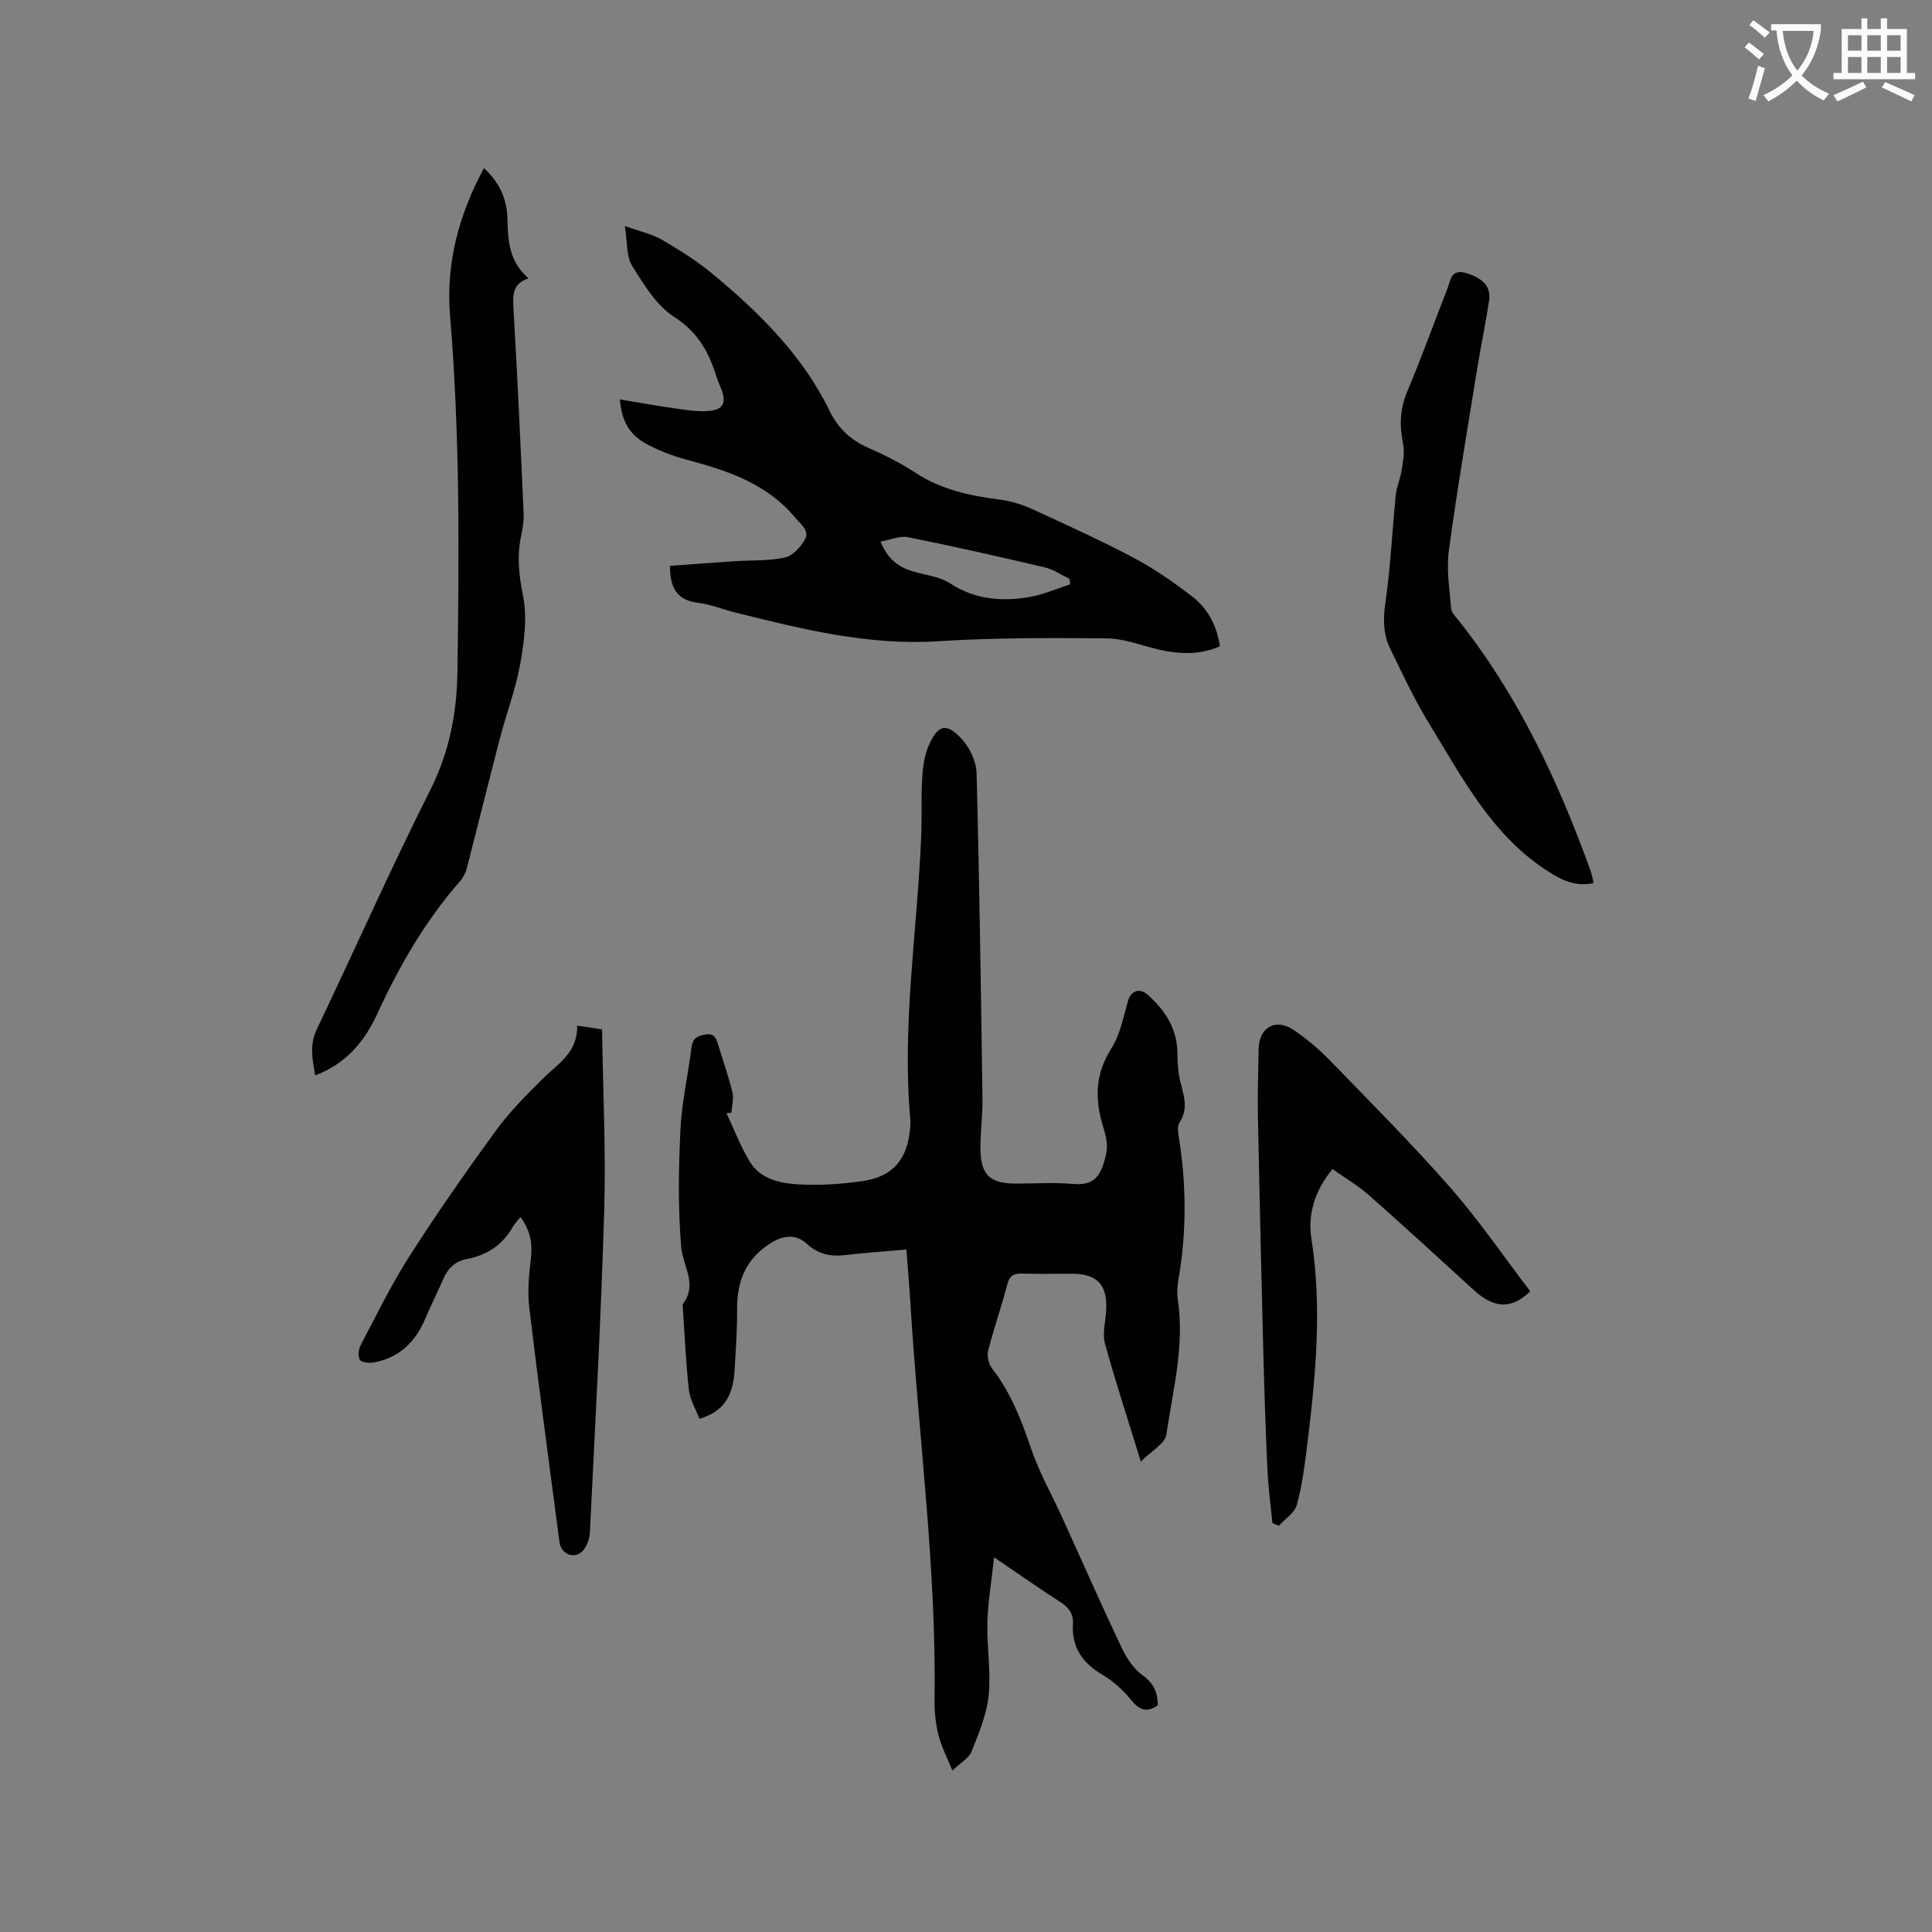 <svg enable-background="new 0 0 400 400" viewBox="0 0 400 400" xmlns="http://www.w3.org/2000/svg"><rect x="0" y="0" width="400" height="400" fill="#808080" stroke="none"/><path d="m362.1 8.8c1.1.8 2.1 1.6 3.1 2.4l-1 1.1c-1.3-1.1-2.3-2-3-2.5zm1.9 4.8c.5.2.9.4 1.4.5-.6 2.3-1.3 4.5-1.9 6.8l-1.5-.5c.8-2.1 1.4-4.3 2-6.8zm-1-9.4c1.3.9 2.4 1.8 3.4 2.5l-1 1.1c-1.4-1.2-2.4-2.1-3.2-2.6zm3.7 2.2v-1.4h10.3v1.2c-.5 3.6-1.8 6.8-4 9.4 1.5 1.6 3.4 2.8 5.7 3.8-.3.4-.7.8-1.1 1.4-2.3-1.1-4.1-2.5-5.6-4.1-1.6 1.6-3.6 3.1-5.9 4.3-.3-.5-.7-.9-1-1.3 2.4-1.1 4.4-2.5 6-4.1-1.9-2.5-3-5.6-3.3-9.3h-1.1zm8.8 0h-6.4c.3 3.3 1.3 6 3 8.2 2-2.3 3.1-5.1 3.4-8.2z" fill="#fbfcfa"/><path d="m385.3 3.8h1.3v2.2h2.8v-2.2h1.3v2.2h4.1v9.1h1.7v1.3h-16.9v-1.3h1.7v-9.1h4.1v-2.2zm.4 13.1.7 1.2c-1.8.9-3.8 1.9-6 2.9-.2-.4-.5-.8-.8-1.3 2.3-1 4.3-1.9 6.1-2.8zm-3.1-6.4h2.8v-3.2h-2.8zm0 4.6h2.8v-3.3h-2.8zm4-4.6h2.8v-3.2h-2.8zm0 4.6h2.8v-3.3h-2.8zm3.7 1.9c2.1.9 4.1 1.8 6.1 2.7l-.7 1.3c-2.2-1.1-4.2-2-6.1-2.9zm3.2-9.7h-2.8v3.2h2.8zm-2.8 7.8h2.8v-3.3h-2.8z" fill="#fbfcfa"/><g fill="#010101"><path d="m187.66 258.7c-4.53.4-8.65.68-12.76 1.16-3.02.35-5.59-.25-7.89-2.37-2.26-2.07-4.88-1.73-7.47-.1-5.1 3.22-6.97 7.82-6.93 13.63.03 4.23-.27 8.47-.52 12.71-.33 5.55-2.46 8.58-7.28 10.02-.75-1.98-1.96-3.96-2.19-6.05-.64-5.77-.88-11.59-1.28-17.39-.01-.1-.02-.24.03-.31 3.13-4.07.01-7.83-.33-11.79-.69-8.07-.55-16.25-.16-24.36.27-5.69 1.58-11.32 2.29-16.99.23-1.87 1.18-2.4 2.87-2.68 2.01-.33 2.28.95 2.69 2.28.99 3.24 2.13 6.44 2.92 9.73.31 1.29-.13 2.77-.23 4.16-.33.05-.67.1-1 .15 1.58 3.34 2.89 6.83 4.79 9.97 2.24 3.71 6.37 4.54 10.23 4.75 4.41.24 8.91-.07 13.28-.71 6.18-.91 9.17-4.55 9.71-10.91.05-.63.09-1.28.03-1.91-1.74-19.56 1.44-38.93 2.26-58.39.17-4.02-.03-8.06.2-12.07.13-2.28.43-4.69 1.31-6.75 1.94-4.53 3.76-4.96 6.99-1.36 1.62 1.8 2.91 4.59 2.97 6.97.59 22.46.9 44.92 1.22 67.38.05 3.38-.42 6.78-.42 10.16 0 5.59 1.89 7.42 7.33 7.42 3.92 0 7.87-.28 11.76.07 4.58.41 5.93-1.64 6.96-6.34.36-1.65-.06-3.61-.58-5.28-1.8-5.72-1.81-11.01 1.6-16.37 1.84-2.9 2.53-6.57 3.5-9.96.57-1.99 2.35-2.74 4.05-1.22 3.59 3.21 6.12 6.98 6.16 12.07.02 2.09.16 4.25.68 6.26.73 2.8 1.58 5.43-.27 8.16-.44.65-.3 1.84-.16 2.74 1.62 9.92 1.69 19.82-.04 29.73-.23 1.34-.34 2.77-.13 4.11 1.44 9.54-1.01 18.78-2.38 28.06-.27 1.8-3 3.24-5.27 5.53-2.73-8.87-5.27-16.58-7.42-24.41-.56-2.03.07-4.41.22-6.62.39-5.51-1.73-7.87-7.13-7.87-3.39 0-6.79.07-10.18-.03-1.72-.05-2.66.35-3.14 2.23-1.2 4.61-2.79 9.11-3.96 13.73-.28 1.11.09 2.77.8 3.68 3.85 4.94 6.04 10.57 8.03 16.45 1.71 5.05 4.39 9.77 6.61 14.64 4.07 8.95 8.03 17.95 12.24 26.83 1 2.11 2.48 4.31 4.33 5.64 2.31 1.66 3.09 3.57 3.1 6.18-2.27 1.61-3.81 1-5.53-1.12-1.64-2.02-3.69-3.89-5.92-5.2-4.12-2.43-6.41-5.68-6.11-10.52.13-2.19-.92-3.44-2.68-4.58-4.35-2.8-8.59-5.78-13.64-9.21-.53 4.88-1.27 9.13-1.39 13.4-.14 5.08.76 10.22.26 15.23-.4 3.96-2.07 7.85-3.56 11.62-.52 1.32-2.17 2.2-3.95 3.9-1.14-2.83-2.31-5.03-2.89-7.38-.58-2.34-.84-4.83-.8-7.25.4-27.2-3.27-54.15-4.94-81.22-.24-3.91-.57-7.8-.89-12.03z"/><path d="m129.37 46.8c3.23 1.16 5.65 1.66 7.68 2.84 3.64 2.13 7.27 4.4 10.51 7.09 9.67 8.03 18.58 16.8 24.18 28.31 1.75 3.6 4.35 6.05 8.02 7.67 3.38 1.49 6.74 3.17 9.82 5.2 5.41 3.55 11.42 4.75 17.66 5.57 2.26.3 4.53 1.04 6.61 1.99 7.02 3.22 14.07 6.42 20.89 10.03 4.18 2.21 8.11 4.96 11.89 7.83 3.29 2.5 5.3 6.01 5.93 10.49-4.2 1.82-8.5 1.65-12.88.61-3.49-.83-7-2.23-10.51-2.26-11.64-.11-23.31-.15-34.92.59-14.48.93-28.19-2.51-41.97-5.93-2.57-.64-5.07-1.7-7.67-2.01-4.35-.51-5.92-3-5.9-7.66 4.38-.32 8.88-.67 13.38-.97 3.48-.23 7.04-.03 10.4-.76 1.61-.34 3.27-2.15 4.15-3.72 1.04-1.86-.81-3.1-1.98-4.51-5.89-7.11-14.05-9.77-22.51-12.03-2.84-.76-5.66-1.83-8.24-3.22-3.63-1.95-5.17-4.73-5.58-9.25 3.98.65 7.8 1.35 11.64 1.89 2.29.32 4.64.7 6.91.48 2.86-.28 3.5-1.7 2.52-4.35-.33-.89-.76-1.75-1.04-2.66-1.58-5.08-3.83-9.28-8.75-12.43-3.69-2.36-6.31-6.72-8.74-10.6-1.22-1.95-.95-4.82-1.5-8.23zm52.93 65.34c1.77 4.35 4.59 5.69 7.92 6.49 2.24.54 4.69.96 6.55 2.18 5.05 3.3 10.51 3.75 16.14 2.84 2.95-.47 5.78-1.75 8.66-2.66-.04-.38-.09-.75-.13-1.13-1.69-.81-3.29-1.96-5.07-2.38-9.44-2.22-18.91-4.36-28.42-6.27-1.63-.33-3.5.54-5.65.93z"/><path d="m100.2 34.81c3.34 3.08 4.79 6.55 4.87 10.68.08 4.4.37 8.74 4.37 12.14-3.44 1.09-3.28 3.56-3.12 6.35.81 14.17 1.47 28.35 2.1 42.53.07 1.67-.33 3.37-.64 5.03-.75 3.99-.31 7.76.51 11.81.9 4.49.24 9.46-.58 14.08-.94 5.28-2.89 10.38-4.25 15.59-2.32 8.88-4.5 17.8-6.8 26.69-.25.98-.76 1.99-1.42 2.74-7.18 8.2-12.56 17.5-17.09 27.37-2.62 5.7-6.43 10.41-12.9 12.82-.58-3.34-1.2-6.32.34-9.54 7.88-16.51 15.3-33.26 23.52-49.59 3.95-7.84 5.49-16.07 5.6-24.43.34-24.58.53-49.16-1.53-73.71-.88-10.68 1.74-20.81 7.02-30.56z"/><path d="m107.76 251.98c-.7.88-1.24 1.4-1.59 2.03-2.11 3.74-5.34 5.87-9.49 6.65-2.41.45-3.9 1.88-4.86 4.06-1.23 2.81-2.61 5.55-3.81 8.38-2 4.69-5.26 7.91-10.34 8.93-1.01.2-2.57.18-3.09-.41-.51-.59-.37-2.23.08-3.09 3.24-6.18 6.31-12.49 10.06-18.36 5.65-8.83 11.65-17.44 17.82-25.92 2.84-3.9 6.28-7.41 9.73-10.82 3.22-3.17 7.4-5.54 7.22-11.09 1.73.26 3.04.46 5.16.78.18 12.57.81 25.17.44 37.73-.65 22.14-1.88 44.26-2.96 66.39-.07 1.34-.62 2.96-1.52 3.89-1.74 1.79-4.45.63-4.78-1.86-2.12-16.18-4.31-32.34-6.25-48.54-.4-3.31-.08-6.76.33-10.1.38-3.14-.09-5.87-2.15-8.65z"/><path d="m329.88 182.87c-3.58.65-6.13-.42-9.04-2.25-11.87-7.46-17.97-19.44-24.92-30.75-3.03-4.94-5.49-10.24-8.05-15.46-1.47-3-1.55-6.11-1.05-9.54 1.08-7.41 1.41-14.92 2.16-22.38.17-1.72.95-3.37 1.21-5.09.28-1.83.66-3.78.3-5.54-.77-3.75-.65-7.21.87-10.82 2.95-7.02 5.54-14.19 8.31-21.28.68-1.75.74-4.16 3.88-3.22 3.43 1.03 5.19 2.78 4.75 5.71-.69 4.6-1.66 9.16-2.41 13.76-2.04 12.64-4.2 25.27-5.92 37.96-.53 3.92.14 8.03.48 12.03.08.91 1.01 1.79 1.66 2.61 12.22 15.45 20.44 33.01 27.1 51.38.22.59.37 1.21.53 1.83.09.3.09.62.14 1.05z"/><path d="m316.82 267.35c-3.93 3.82-7.55 3.52-11.68-.25-7.2-6.57-14.37-13.17-21.68-19.62-2.28-2.01-4.95-3.57-7.58-5.43-3.64 4.38-5.17 9.33-4.37 14.41 2.25 14.23.89 28.31-.83 42.41-.52 4.26-1.07 8.57-2.18 12.69-.45 1.66-2.44 2.9-3.73 4.33-.44-.19-.89-.38-1.33-.56-.35-3.61-.85-7.22-1.02-10.84-.38-8.13-.65-16.26-.86-24.4-.42-16.41-.81-32.82-1.13-49.23-.09-4.55.1-9.11.16-13.67.06-4.42 3.46-6.46 7.15-4 2.79 1.86 5.4 4.09 7.74 6.5 8.4 8.66 16.93 17.22 24.88 26.28 5.89 6.73 10.96 14.18 16.46 21.38z"/></g></svg>